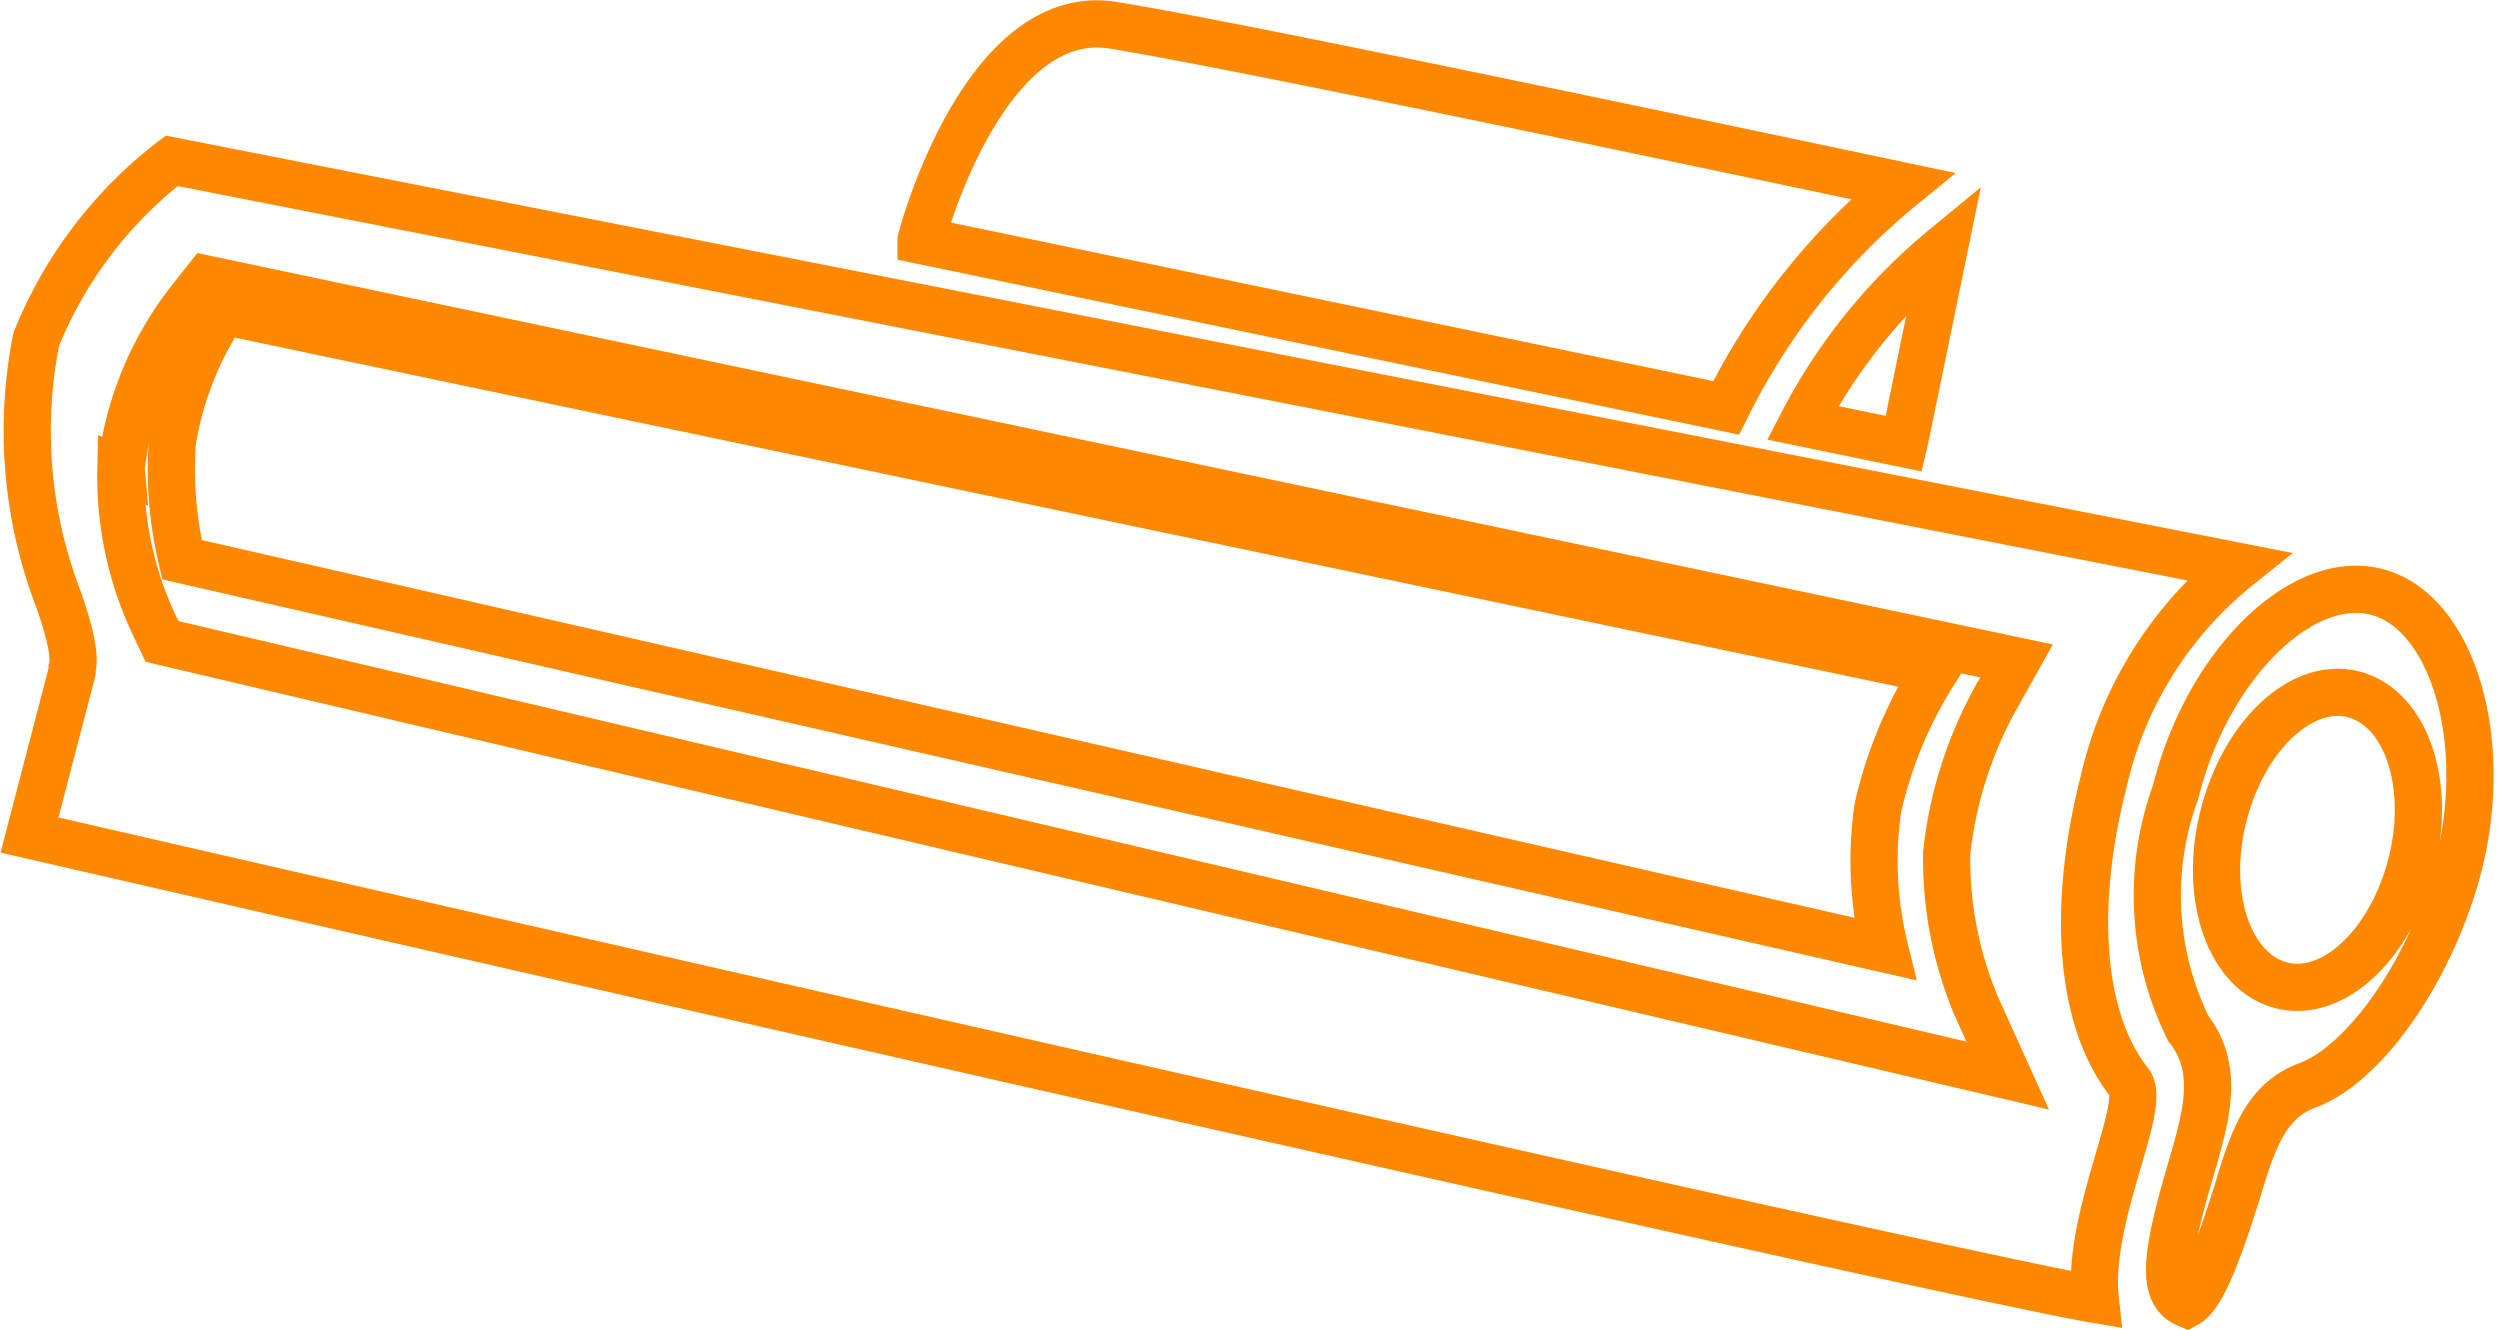<svg xmlns="http://www.w3.org/2000/svg" width="37.077" height="19.725" viewBox="0 0 37.077 19.725">
  <g id="Grupo_36" data-name="Grupo 36" transform="translate(0.37 0.358)">
    <path id="Caminho_589" data-name="Caminho 589" d="M290.015,75.988c-1.115-.276-2.505,1.1-2.969,2.969a4.465,4.465,0,0,0,.188,3.51c.475.607.265,1.313.022,2.141-.375,1.28-.408,1.788-.044,1.942.287-.155.607-1.236.739-1.633.232-.773.419-1.38,1.059-1.611.872-.331,1.854-1.766,2.24-3.289C291.715,78.14,291.13,76.264,290.015,75.988Zm.53,4.028c-.3,1.192-1.159,2.009-1.931,1.81s-1.159-1.313-.861-2.505,1.159-2.009,1.931-1.81S290.843,78.825,290.545,80.017Z" transform="translate(-255.149 -67.571)" fill="none" stroke="#f80" stroke-width="0.7"/>
    <g id="Grupo_936" data-name="Grupo 936" transform="translate(13.29 0)">
      <path id="Caminho_590" data-name="Caminho 590" d="M120.419,3.208,132.36,5.691l.022-.044A9.865,9.865,0,0,1,134.976,2.4c-3.19-.673-9.867-2.086-11.71-2.384-1.81-.287-2.737,2.759-2.847,3.19Z" transform="translate(-120.419 0)" fill="none" stroke="#f80" stroke-width="0.7"/>
      <path id="Caminho_591" data-name="Caminho 591" d="M240.442,32.864l.574-2.792a8.33,8.33,0,0,0-2.1,2.594l1.5.309Z" transform="translate(-225.841 -26.753)" fill="none" stroke="#f80" stroke-width="0.7"/>
    </g>
    <path id="Caminho_592" data-name="Caminho 592" d="M20.466,38.572a4.863,4.863,0,0,0-.762,1.942,5.772,5.772,0,0,0,.143,1.744L45.1,48.03a5.462,5.462,0,0,1-.1-2.1,6.419,6.419,0,0,1,.85-2.031Z" transform="translate(-17.518 -34.315)" fill="none" stroke="#f80" stroke-width="0.7"/>
    <path id="Caminho_593" data-name="Caminho 593" d="M.7,25.943.068,28.371c11.71,2.693,28.739,6.567,30.637,6.887-.132-1.214.773-2.869.508-3.212-.784-.993-.828-2.726-.386-4.459a5.715,5.715,0,0,1,2-3.2L2.176,18.372A6.334,6.334,0,0,0,.167,21.021,6.976,6.976,0,0,0,.5,24.883c.254.728.221.927.2,1.015Zm.728-2.991a.343.343,0,0,1,.011-.121,4.955,4.955,0,0,1,1.048-2.439l.21-.265,26.841,5.662-.364.651a6.081,6.081,0,0,0-.673,2.2,5.622,5.622,0,0,0,.441,2.273l.464,1.026L2.033,25.5l-.11-.232a5.158,5.158,0,0,1-.5-2.318Z" transform="translate(0 -16.345)" fill="none" stroke="#f80" stroke-width="0.7"/>
  </g>
</svg>
